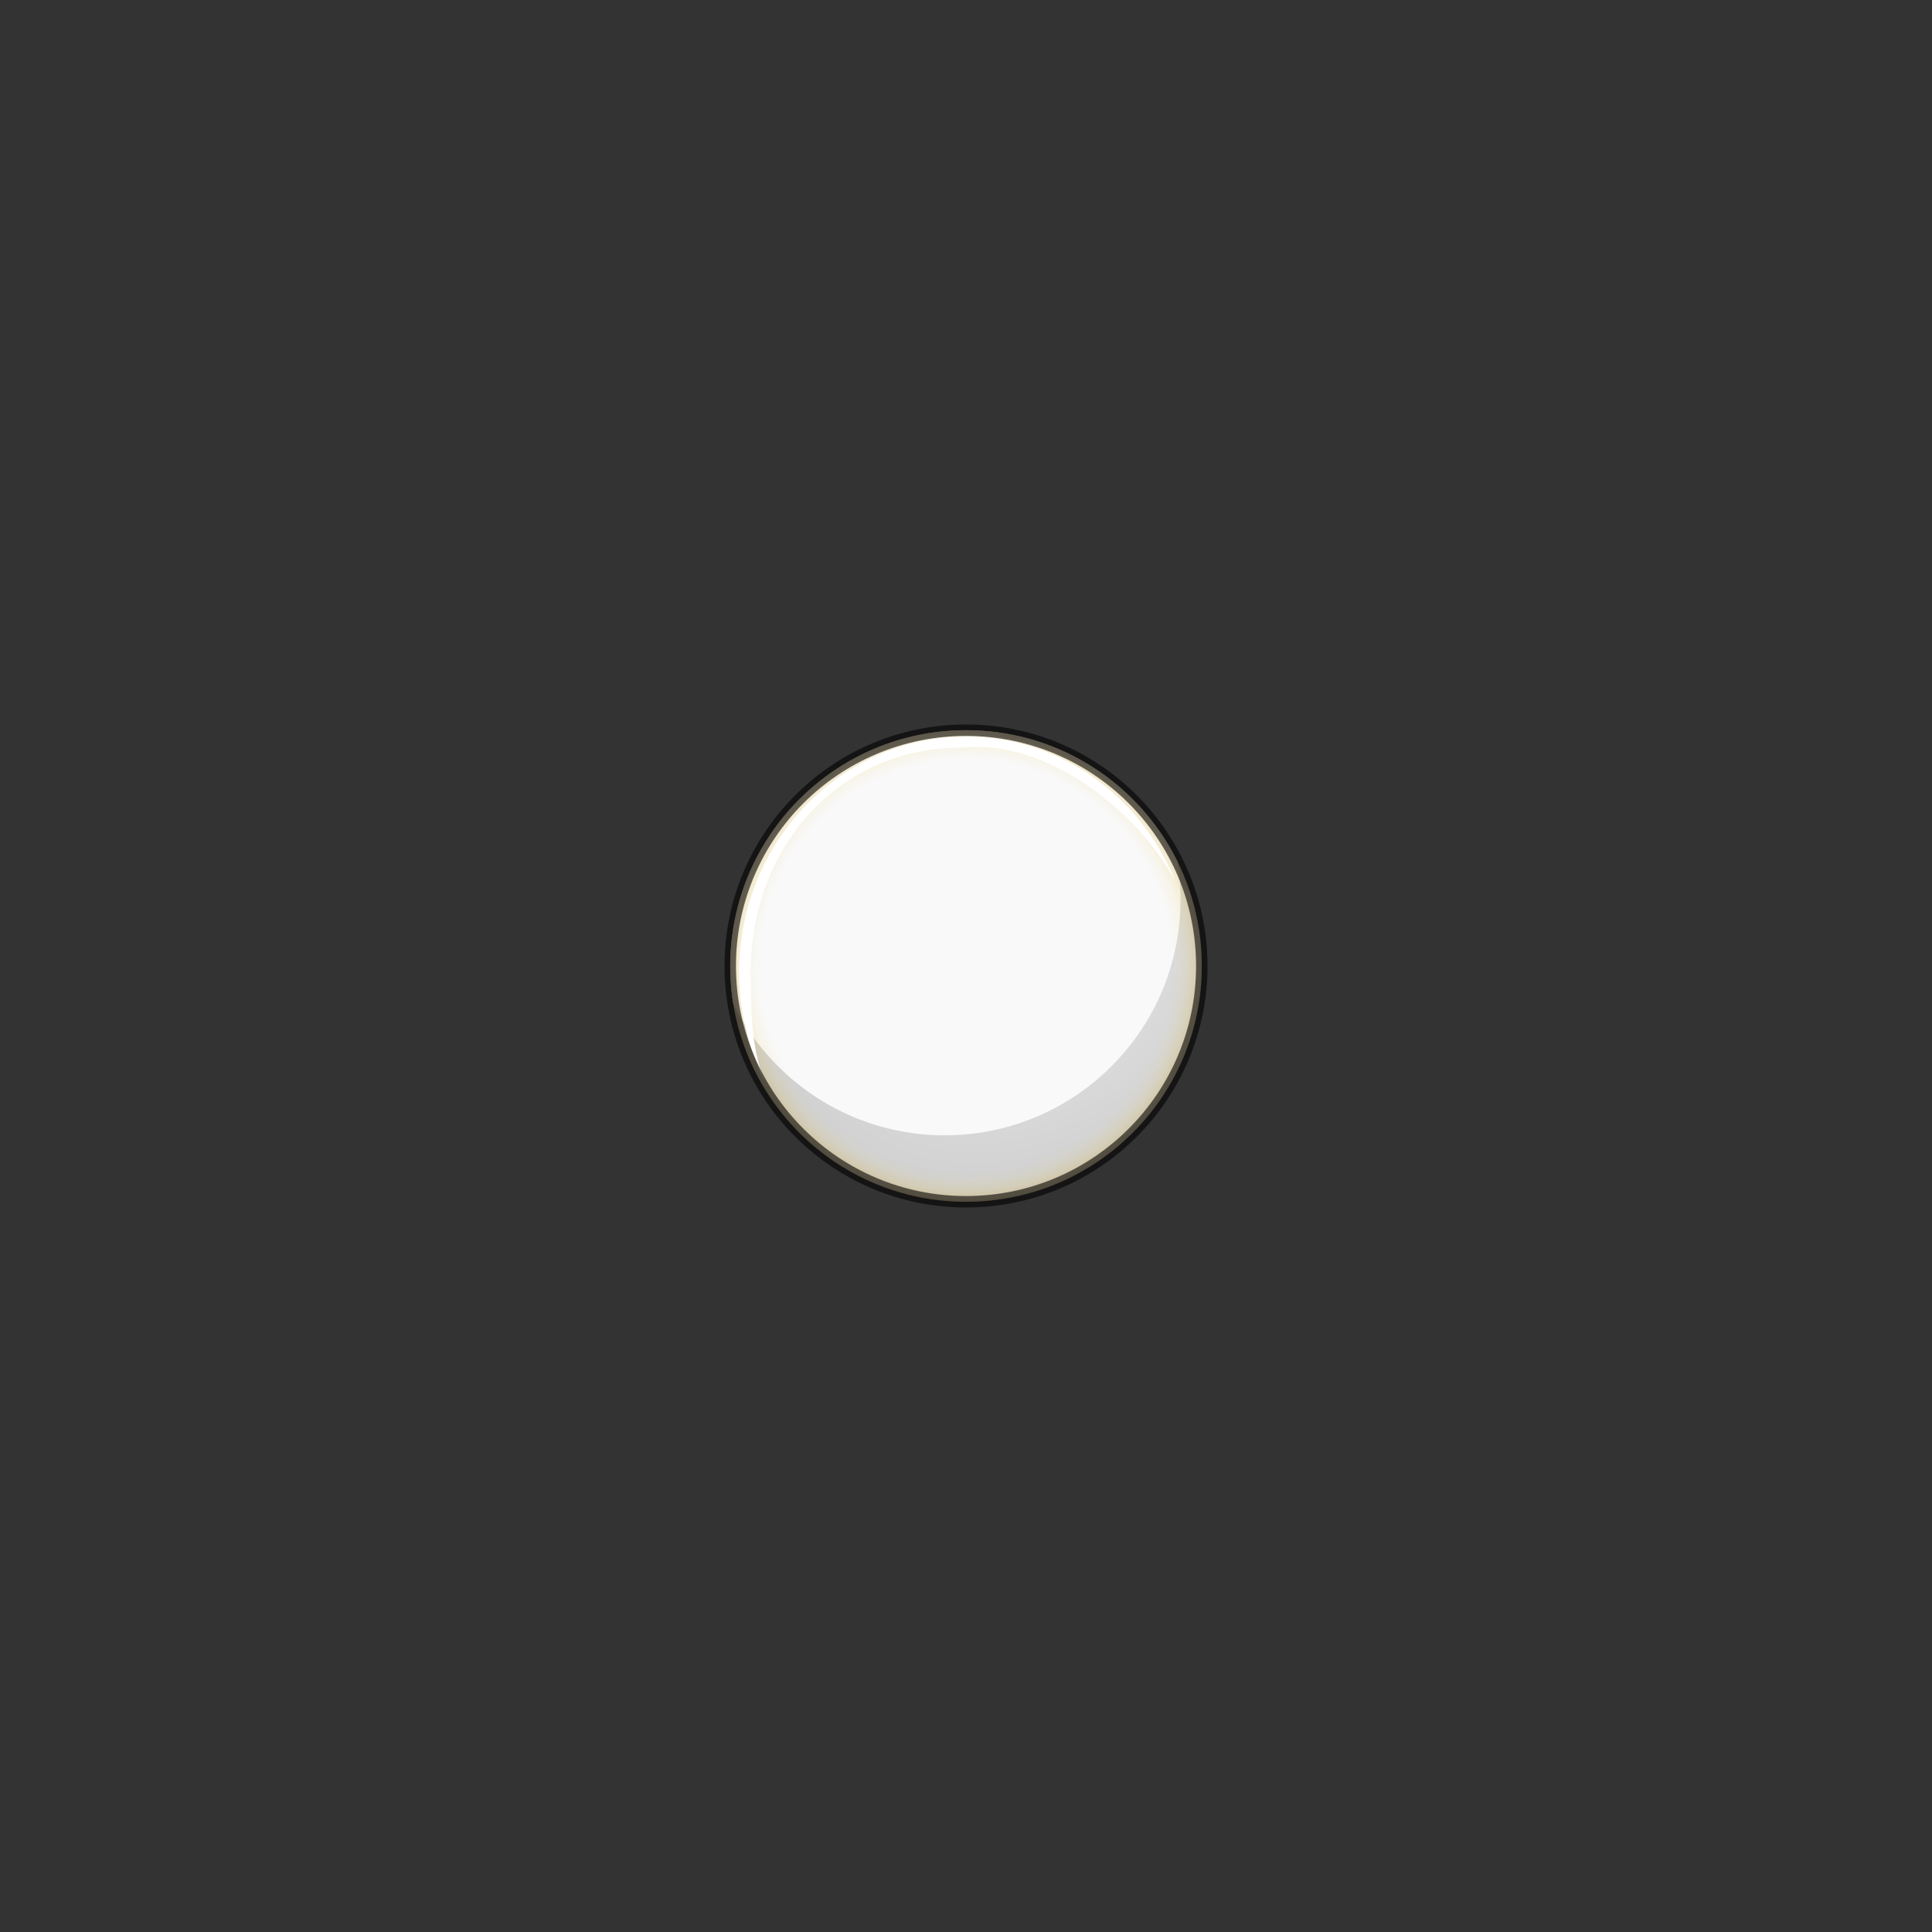 <?xml version="1.0" encoding="UTF-8" standalone="no"?>
<svg
   xmlns:dc="http://purl.org/dc/elements/1.1/"
   xmlns:cc="http://creativecommons.org/ns#"
   xmlns:rdf="http://www.w3.org/1999/02/22-rdf-syntax-ns#"
   xmlns:svg="http://www.w3.org/2000/svg"
   xmlns="http://www.w3.org/2000/svg"
   xmlns:xlink="http://www.w3.org/1999/xlink"
   xmlns:sodipodi="http://sodipodi.sourceforge.net/DTD/sodipodi-0.dtd"
   xmlns:inkscape="http://www.inkscape.org/namespaces/inkscape"
   id="svg8"
   version="1.1"
   viewBox="0 0 29.78 29.78"
   height="29.78mm"
   width="29.78mm"
   sodipodi:docname="hikaru_white_stone_raw_25pc.svg"
   inkscape:version="1.0.2 (e86c8708, 2021-01-15)">
  <rect x="0" y="0" width="29.78" height="29.78" fill="#333333" stroke="none"/>
  <sodipodi:namedview
     id="namedview985"
     pagecolor="#ffffff"
     bordercolor="#666666"
     borderopacity="1.0"
     objecttolerance="10.0"
     gridtolerance="10.0"
     guidetolerance="10.0"
     inkscape:pageshadow="2"
     inkscape:pageopacity="0.0"
     inkscape:pagecheckerboard="0"
     inkscape:document-units="mm"
     showgrid="false"
     fit-margin-top="0"
     fit-margin-left="0"
     fit-margin-right="0"
     fit-margin-bottom="0"
     inkscape:zoom="7.7971414"
     inkscape:cx="46.170767"
     inkscape:cy="64.061939"
     inkscape:window-width="2560"
     inkscape:window-height="1315"
     inkscape:window-x="0"
     inkscape:window-y="23"
     inkscape:window-maximized="1"
     inkscape:current-layer="svg8"
     inkscape:document-rotation="0"
     inkscape:snap-page="true" />
  <defs
     id="defs2">
    <linearGradient
       id="linearGradient3020">
      <stop
         style="stop-color:#e7e7e7;stop-opacity:1"
         offset="0"
         id="stop3014" />
      <stop
         id="stop3016"
         offset="0.814"
         style="stop-color:#cbcbcb;stop-opacity:1" />
      <stop
         style="stop-color:#494949;stop-opacity:1"
         offset="1"
         id="stop3018" />
    </linearGradient>
    <linearGradient
       id="linearGradient2900">
      <stop
         id="stop2896"
         offset="0"
         style="stop-color:#808080;stop-opacity:1;" />
      <stop
         style="stop-color:#808080;stop-opacity:0.396;"
         offset="0.814"
         id="stop2904" />
      <stop
         id="stop2898"
         offset="1"
         style="stop-color:#808080;stop-opacity:0;" />
    </linearGradient>
    <linearGradient
       id="linearGradient2780">
      <stop
         id="stop2776"
         offset="0"
         style="stop-color:#f9f9f9;stop-opacity:0" />
      <stop
         style="stop-color:#edd996;stop-opacity:0"
         offset="0.874"
         id="stop2786" />
      <stop
         style="stop-color:#e1ba32;stop-opacity:0.185"
         offset="0.955"
         id="stop2784" />
      <stop
         id="stop2778"
         offset="1"
         style="stop-color:#c48800;stop-opacity:0.325" />
    </linearGradient>
    <linearGradient
       id="linearGradient2712">
      <stop
         id="stop2708"
         offset="0"
         style="stop-color:#000000;stop-opacity:1;" />
      <stop
         style="stop-color:#000000;stop-opacity:0.412;"
         offset="0.844"
         id="stop2716" />
      <stop
         id="stop2710"
         offset="1"
         style="stop-color:#000000;stop-opacity:0;" />
    </linearGradient>
    <linearGradient
       id="linearGradient2358">
      <stop
         id="stop2354"
         offset="0"
         style="stop-color:#2e2e2e;stop-opacity:1" />
      <stop
         id="stop2356"
         offset="1"
         style="stop-color:#080808;stop-opacity:1" />
    </linearGradient>
    <radialGradient
       gradientUnits="userSpaceOnUse"
       gradientTransform="matrix(0.671,1.108,-1.489,0.902,146.606,-130.817)"
       r="14.537"
       fy="105.224"
       fx="48.811"
       cy="105.224"
       cx="48.811"
       id="radialGradient2360"
       xlink:href="#linearGradient2358" />
    <radialGradient
       gradientUnits="userSpaceOnUse"
       gradientTransform="matrix(0.014,1.281,-1.232,0.014,52.072,9.041)"
       r="14.763"
       fy="26.948"
       fx="6.32"
       cy="26.948"
       cx="6.32"
       id="radialGradient2714"
       xlink:href="#linearGradient2712" />
    <radialGradient
       gradientUnits="userSpaceOnUse"
       r="14.537"
       fy="17.819"
       fx="18.733"
       cy="17.819"
       cx="18.733"
       id="radialGradient2782"
       xlink:href="#linearGradient2780" />
    <radialGradient
       gradientUnits="userSpaceOnUse"
       gradientTransform="matrix(1.303,-1.2748982e-8,0,1.338,1.937,-1.935)"
       r="2.861"
       fy="7.521"
       fx="-9.724"
       cy="7.521"
       cx="-9.724"
       id="radialGradient2902"
       xlink:href="#linearGradient2900" />
    <clipPath
       id="clipPath2929"
       clipPathUnits="userSpaceOnUse">
      <ellipse
         ry="14.537"
         rx="14.537"
         cy="17.819"
         cx="18.733"
         id="ellipse2931"
         style="opacity:1;fill:none;fill-opacity:1;stroke:#ff0000;stroke-width:0.925;stroke-linecap:round;stroke-linejoin:round;stroke-miterlimit:4;stroke-dasharray:none;stroke-opacity:1" />
    </clipPath>
    <radialGradient
       r="14.537"
       fy="105.224"
       fx="48.811"
       cy="105.224"
       cx="48.811"
       gradientTransform="matrix(0.671,1.108,-1.489,0.902,146.606,-130.817)"
       gradientUnits="userSpaceOnUse"
       id="radialGradient3004"
       xlink:href="#linearGradient3020" />
    <clipPath
       id="clipPath3077"
       clipPathUnits="userSpaceOnUse">
      <ellipse
         ry="14.537"
         rx="14.537"
         cy="17.819"
         cx="18.733"
         id="ellipse3079"
         style="opacity:1;fill:none;fill-opacity:1;stroke:#ff0000;stroke-width:0.925;stroke-linecap:round;stroke-linejoin:round;stroke-miterlimit:4;stroke-dasharray:none;stroke-opacity:1" />
    </clipPath>
    <radialGradient
       r="14.763"
       fy="26.948"
       fx="6.32"
       cy="26.948"
       cx="6.32"
       gradientTransform="matrix(0.015,1.343,-1.267,0.014,49.593,6.338)"
       gradientUnits="userSpaceOnUse"
       id="radialGradient3152"
       xlink:href="#linearGradient2712" />
  </defs>
  <g
     transform="translate(-0.11,-0.11)"
     style="display:none"
     id="layer4">
    <rect
       y="-6.18"
       x="-14.769"
       height="48.829"
       width="76.408"
       id="rect2499"
       style="opacity:1;fill:#ffcc00;fill-opacity:1;stroke:none;stroke-width:1.058;stroke-linecap:round;stroke-linejoin:round;stroke-miterlimit:4;stroke-dasharray:none;stroke-opacity:1" />
  </g>
  <g
     transform="matrix(0.25,0,0,0.25,10.207,10.435)"
     style="display:inline"
     id="layer1">
    <ellipse
       ry="14.537"
       rx="14.537"
       cy="17.819"
       cx="18.733"
       id="ellipse828"
       style="opacity:1;fill:url(#radialGradient3004);fill-opacity:1;stroke:none;stroke-width:0.925;stroke-linecap:round;stroke-linejoin:round;stroke-miterlimit:4;stroke-dasharray:none;stroke-opacity:1" />
    <ellipse
       clip-path="url(#clipPath3077)"
       mask="none"
       style="opacity:1;fill:#f9f9f9;fill-opacity:1;stroke:none;stroke-width:0.925;stroke-linecap:round;stroke-linejoin:round;stroke-miterlimit:4;stroke-dasharray:none;stroke-opacity:1"
       id="ellipse817"
       cx="17.421"
       cy="13.721"
       rx="14.537"
       ry="14.537" />
  </g>
  <g
     id="g2891"
     style="display:none"
     transform="translate(-3.843,-2.929)">
    <ellipse
       clip-path="none"
       style="opacity:1;fill:url(#radialGradient2360);fill-opacity:1;stroke:none;stroke-width:0.925;stroke-linecap:round;stroke-linejoin:round;stroke-miterlimit:4;stroke-dasharray:none;stroke-opacity:1"
       id="ellipse2887"
       cx="18.733"
       cy="17.819"
       rx="14.537"
       ry="14.537" />
    <ellipse
       ry="14.537"
       rx="14.537"
       cy="14.361"
       cx="17.315"
       id="ellipse2889"
       style="opacity:1;fill:#333333;fill-opacity:1;stroke:none;stroke-width:0.925;stroke-linecap:round;stroke-linejoin:round;stroke-miterlimit:4;stroke-dasharray:none;stroke-opacity:1"
       mask="none"
       clip-path="url(#clipPath2929)" />
  </g>
  <g
     transform="translate(-0.11,-0.11)"
     style="display:none"
     id="layer7">
    <ellipse
       transform="matrix(-0.288,-0.957,0.963,-0.269,0,0)"
       cx="-10.729"
       cy="8.127"
       rx="3.727"
       ry="3.827"
       id="path2894"
       style="opacity:1;fill:url(#radialGradient2902);fill-opacity:1;stroke:none;stroke-width:0.488;stroke-linecap:round;stroke-linejoin:round;stroke-miterlimit:4;stroke-dasharray:none;stroke-opacity:0.325" />
  </g>
  <g
     transform="matrix(0.25,0,0,0.25,11.14,11.14)"
     style="display:inline;opacity:0.826"
     id="layer6">
    <ellipse
       ry="14.537"
       rx="14.537"
       cy="17.819"
       cx="18.733"
       id="ellipse2773"
       style="display:inline;opacity:1;fill:url(#radialGradient2782);fill-opacity:1;stroke:none;stroke-width:0.353;stroke-linecap:round;stroke-linejoin:round;stroke-miterlimit:4;stroke-dasharray:none;stroke-opacity:1"
       transform="translate(-3.733,-2.819)" />
  </g>
  <g
     transform="matrix(0.25,0,0,0.25,11.14,11.14)"
     style="display:inline;opacity:1"
     id="layer5">
    <path
       id="ellipse2765"
       d="M 15.008,0.85 C 7.279,0.85 1.014,7.364 1.014,15.401 1.015,17.719 1.549,20.004 2.571,22.064 1.854,20.29 1.744,18.227 1.74,16.302 1.309,8.044 6.958,1.506 14.751,1.539 20.097,0.982 25.68,5.567 27.907,9.796 25.734,4.383 20.649,0.856 15.008,0.85 Z"
       style="opacity:1;fill:#ffffff;fill-opacity:1;stroke:none;stroke-width:1.251;stroke-linecap:round;stroke-linejoin:round;stroke-miterlimit:4;stroke-dasharray:none;stroke-opacity:1" />
  </g>
  <g
     transform="matrix(0.25,0,0,0.25,10.207,10.435)"
     style="display:inline;opacity:0.601"
     id="layer2">
    <ellipse
       style="opacity:1;fill:none;fill-opacity:1;stroke:#000000;stroke-width:0.706;stroke-linecap:round;stroke-linejoin:round;stroke-miterlimit:4;stroke-dasharray:none;stroke-opacity:1"
       id="ellipse839"
       cx="18.733"
       cy="17.819"
       rx="14.537"
       ry="14.537" />
  </g>
  <rect
     style="opacity:0.788;fill:#ffffff;fill-opacity:0.004;stroke:#ffffff;stroke-width:0.088;stroke-opacity:0"
     id="rect2102"
     width="7.445"
     height="7.445"
     x="11.168"
     y="11.168" />
</svg>
